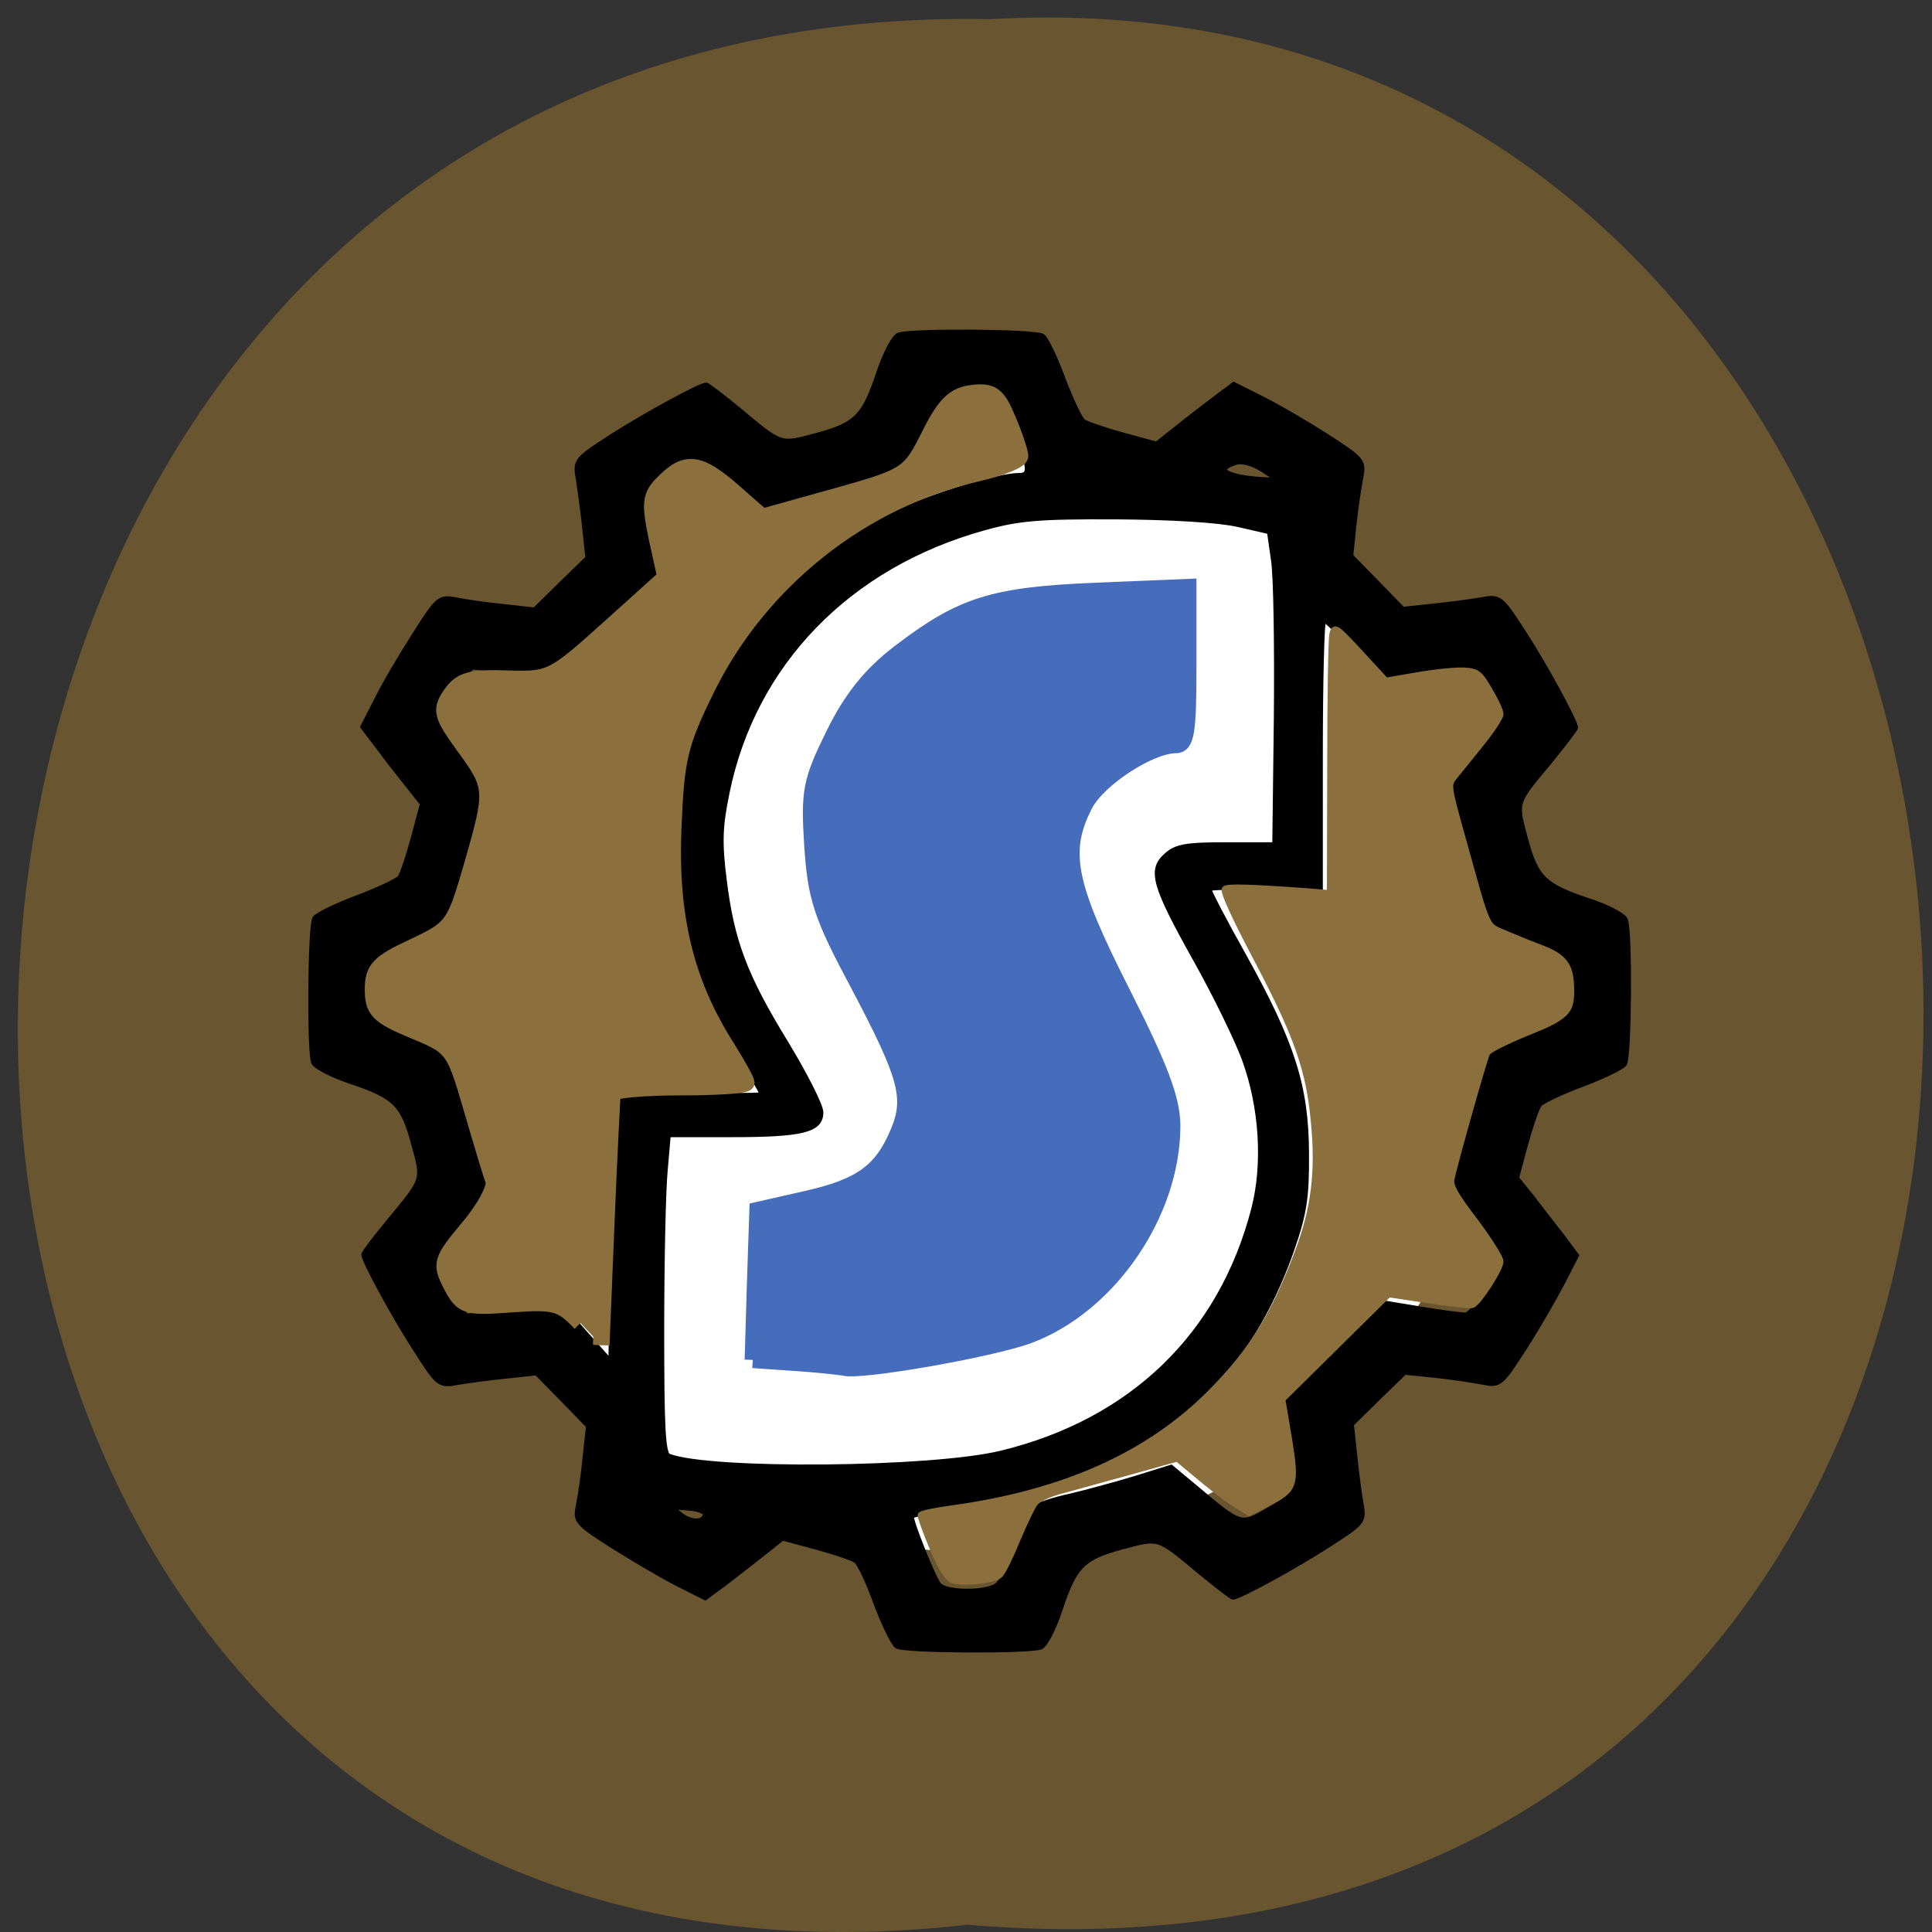 <svg xmlns="http://www.w3.org/2000/svg" viewBox="0 0 24 24"><rect x="0" y="0" width="24" height="24" fill="#333333" stroke="none"/><path d="m 12.02 23.91 c -15.887 1.801 -15.668 -23.98 0.281 -23.672 c 14.832 -0.852 16.17 25.07 -0.281 23.672" fill="#69552f"/><path d="m 178.57 136.57 c 0.206 23.288 -6.28 44.979 -16.986 56.715 c -10.707 11.774 -23.946 11.774 -34.652 0 c -10.686 -11.737 -17.192 -33.428 -16.966 -56.715 c -0.226 -23.288 6.28 -44.941 16.966 -56.715 c 10.707 -11.737 23.946 -11.737 34.652 0 c 10.707 11.774 17.192 33.428 16.986 56.715" transform="matrix(0.19 0 0 0.105 -15.375 -2.055)" fill="#fff" stroke="#fff" stroke-width="2"/><path d="m 121.77 256.21 c -0.65 -0.416 -2.422 -4.04 -3.9 -7.966 c -1.418 -3.983 -3.131 -7.61 -3.781 -8.09 c -0.65 -0.476 -4.02 -1.605 -7.504 -2.556 l -6.381 -1.724 l -3.486 2.794 c -1.95 1.546 -5.199 4.04 -7.267 5.648 l -3.781 2.794 l -5.199 -2.616 c -2.836 -1.427 -8.331 -4.697 -12.23 -7.134 c -6.795 -4.34 -7.03 -4.637 -6.381 -7.728 c 0.355 -1.724 0.945 -5.767 1.241 -8.977 l 0.65 -5.826 l -4.904 -5.05 l -4.904 -4.994 l -5.495 0.595 c -3.01 0.297 -7.149 0.832 -9.217 1.189 c -3.663 0.654 -3.722 0.594 -8.095 -6.242 c -4.077 -6.302 -9.69 -16.646 -9.69 -17.776 c 0 -0.297 2.127 -3.091 4.786 -6.302 c 6.617 -8.03 6.499 -7.55 4.609 -14.506 c -2.01 -7.491 -3.486 -8.977 -11.817 -11.771 c -3.545 -1.189 -6.676 -2.794 -7.03 -3.626 c -0.827 -2.259 -0.65 -25.682 0.236 -27.05 c 0.414 -0.654 3.959 -2.378 7.917 -3.864 c 3.959 -1.486 7.622 -3.21 8.095 -3.805 c 0.473 -0.654 1.595 -4.04 2.541 -7.55 l 1.713 -6.361 l -2.777 -3.508 c -1.536 -1.902 -4.077 -5.172 -5.613 -7.253 l -2.836 -3.745 l 2.659 -5.172 c 1.418 -2.913 4.668 -8.382 7.149 -12.247 c 4.313 -6.777 4.609 -7.02 7.681 -6.421 c 1.773 0.357 5.79 0.951 8.981 1.248 l 5.849 0.654 l 5.02 -4.934 l 5.02 -4.875 l -0.591 -5.529 c -0.295 -2.972 -0.886 -7.134 -1.182 -9.155 c -0.65 -3.686 -0.591 -3.745 6.204 -8.145 c 6.322 -4.04 16.662 -9.69 17.784 -9.69 c 0.295 0 3.131 2.2 6.322 4.815 c 7.976 6.658 7.563 6.48 14.535 4.637 c 7.445 -2.02 8.922 -3.508 11.699 -11.89 c 1.182 -3.508 2.836 -6.658 3.663 -6.956 c 2.245 -0.892 25.642 -0.713 27.06 0.178 c 0.65 0.416 2.363 3.983 3.84 7.966 c 1.477 3.924 3.191 7.55 3.84 8.09 c 0.591 0.416 4.02 1.605 7.504 2.556 l 6.322 1.724 l 3.545 -2.794 c 1.891 -1.546 5.199 -4.102 7.267 -5.648 l 3.722 -2.794 l 5.199 2.616 c 2.895 1.427 8.39 4.637 12.289 7.134 c 6.736 4.34 6.972 4.637 6.381 7.728 c -0.355 1.724 -0.945 5.767 -1.3 8.977 l -0.591 5.826 l 4.904 4.994 l 4.904 5.05 l 5.495 -0.595 c 3.01 -0.297 7.149 -0.832 9.158 -1.189 c 3.663 -0.654 3.722 -0.594 8.154 6.242 c 4.077 6.302 9.69 16.646 9.69 17.776 c 0 0.238 -2.186 3.091 -4.786 6.302 c -6.676 7.966 -6.499 7.55 -4.668 14.506 c 2.01 7.491 3.486 8.977 11.876 11.771 c 3.545 1.13 6.676 2.794 6.972 3.626 c 0.886 2.259 0.709 25.682 -0.177 27.05 c -0.414 0.654 -4.02 2.378 -7.976 3.864 c -3.959 1.486 -7.563 3.21 -8.04 3.805 c -0.473 0.654 -1.654 4.04 -2.6 7.491 l -1.713 6.361 l 2.836 3.508 c 1.477 1.962 4.02 5.232 5.613 7.253 l 2.836 3.805 l -2.659 5.172 c -1.477 2.854 -4.668 8.382 -7.149 12.247 c -4.372 6.777 -4.609 7.02 -7.681 6.421 c -1.773 -0.357 -5.79 -0.951 -9.04 -1.308 l -5.79 -0.594 l -5.02 4.875 l -5.02 4.934 l 0.591 5.469 c 0.295 3.03 0.827 7.193 1.182 9.215 c 0.65 3.686 0.591 3.745 -6.263 8.145 c -6.263 4.04 -16.603 9.69 -17.784 9.69 c -0.236 0 -3.072 -2.2 -6.263 -4.815 c -7.976 -6.658 -7.563 -6.48 -14.535 -4.637 c -7.504 2.02 -8.981 3.508 -11.758 11.831 c -1.182 3.567 -2.777 6.718 -3.663 7.02 c -2.186 0.832 -25.642 0.713 -27 -0.178 m 18.611 -11.236 c 1.064 -0.535 2.836 -3.864 4.02 -7.431 c 1.182 -3.508 2.659 -6.837 3.309 -7.372 c 0.709 -0.535 3.722 -1.486 6.736 -2.14 c 3.01 -0.713 8.508 -2.2 12.23 -3.329 l 6.676 -2.081 l 4.786 3.983 c 8.39 7.07 8.39 7.07 13.648 3.983 c 5.199 -3.03 5.258 -3.389 3.486 -13.257 l -1.182 -6.302 l 9.69 -9.69 l 9.69 -9.631 l 6.913 1.13 c 3.84 0.654 7.622 1.13 8.39 1.13 c 1.359 0 6.676 -7.728 6.676 -9.75 c 0 -0.476 -2.245 -3.686 -5.02 -7.134 c -2.718 -3.448 -5.02 -6.599 -5.02 -7.02 c 0 -0.416 0.827 -3.21 1.891 -6.183 c 1 -2.972 2.363 -8.204 3.131 -11.652 c 0.709 -3.448 1.773 -6.658 2.363 -7.134 c 0.65 -0.476 3.84 -1.843 7.149 -3.091 c 7.799 -2.854 8.508 -3.508 8.508 -8.204 c 0 -5.886 -1.359 -7.431 -8.449 -9.809 c -3.545 -1.189 -6.854 -2.675 -7.386 -3.329 c -0.473 -0.654 -1.477 -3.686 -2.127 -6.718 c -0.709 -2.972 -2.186 -8.501 -3.309 -12.187 l -2.127 -6.718 l 4.02 -4.756 c 7.03 -8.382 7.09 -8.442 4.02 -13.673 c -3.072 -5.172 -3.427 -5.291 -13.471 -3.448 l -6.499 1.248 l -5.199 -5.707 c -2.836 -3.151 -5.495 -5.707 -5.849 -5.707 c -0.355 0 -0.65 11.533 -0.65 25.623 v 25.682 l -10.458 -0.654 c -5.79 -0.357 -10.517 -0.297 -10.517 0.119 c 0 0.416 2.895 6 6.499 12.425 c 9.276 16.646 11.817 24.791 11.876 37.28 c 0.059 8.382 -0.414 11.295 -2.718 18.01 c -6.44 18.608 -17.843 32.04 -33.796 39.891 c -9.985 4.934 -20.975 8.145 -31.433 9.215 c -3.545 0.357 -6.44 0.951 -6.44 1.248 c 0 1.308 4.195 11.712 5.199 12.901 c 1.241 1.486 8.154 1.665 10.812 0.238 m -54.712 -13.495 c 0.118 -0.535 -1.359 -1.13 -3.309 -1.248 c -3.309 -0.297 -3.368 -0.238 -1.536 1.248 c 2.127 1.665 4.549 1.665 4.845 0 m 55.716 -11.533 c 24.579 -6 41.36 -22.23 47.5 -45.955 c 2.186 -8.442 1.536 -19.2 -1.773 -28.24 c -1.359 -3.686 -5.436 -12.07 -9.1 -18.608 c -7.917 -14.15 -8.685 -16.943 -5.613 -19.678 c 1.832 -1.665 3.604 -2.02 11.344 -2.02 h 9.1 l 0.295 -24.02 c 0.118 -13.257 -0.059 -26.515 -0.532 -29.547 l -0.768 -5.41 l -5.967 -1.367 c -3.722 -0.832 -12.526 -1.367 -22.984 -1.427 c -14.476 -0.059 -18.2 0.238 -24.815 2.081 c -25.524 7.07 -43.43 25.504 -48.39 49.878 c -1.3 6.361 -1.418 9.334 -0.532 16.349 c 1.418 11.593 3.84 18.07 11.64 30.795 c 3.604 5.945 6.558 11.771 6.558 13.02 c 0 3.329 -3.545 4.161 -16.898 4.161 h -11.817 l -0.591 6.777 c -0.355 3.686 -0.65 17.24 -0.65 30.02 c 0 18.727 0.236 23.364 1.359 23.78 c 7.74 2.972 49.631 2.616 62.63 -0.594 m -71.61 -66.881 c 0.709 -1.13 3.309 -1.248 13.767 -0.713 c 7.03 0.357 12.821 0.357 12.821 0.059 c 0 -0.297 -1.536 -2.972 -3.486 -5.945 c -9.04 -14.209 -12.526 -25.09 -12.467 -39.475 c 0 -11.771 1.891 -20.15 6.913 -30.498 c 7.386 -15.219 19.261 -26.634 35.21 -33.946 c 6.913 -3.151 18.434 -6.599 22.16 -6.599 c 2.186 0 2.127 -1.308 -0.414 -7.966 c -2.777 -7.312 -3.486 -8.03 -8.095 -8.03 c -5.908 0 -7.445 1.367 -9.808 8.442 c -1.182 3.508 -2.659 6.837 -3.309 7.372 c -0.65 0.535 -3.663 1.486 -6.676 2.14 c -3.072 0.713 -8.567 2.2 -12.23 3.329 l -6.736 2.081 l -4.786 -3.983 c -8.331 -7.07 -8.39 -7.07 -13.648 -3.983 c -5.14 3.03 -5.258 3.389 -3.427 13.257 l 1.123 6.302 l -9.69 9.69 l -9.69 9.631 l -6.913 -1.13 c -3.781 -0.594 -7.563 -1.13 -8.39 -1.13 c -1.359 0 -6.617 7.728 -6.617 9.75 c 0 0.476 2.245 3.745 4.963 7.134 c 2.777 3.448 5.02 6.599 5.02 7.02 c 0 0.416 -0.827 3.21 -1.832 6.183 c -1 2.972 -2.422 8.204 -3.131 11.652 c -0.709 3.448 -1.832 6.658 -2.422 7.134 c -0.65 0.476 -3.84 1.843 -7.09 3.091 c -7.858 2.854 -8.508 3.508 -8.508 8.204 c 0 5.886 1.3 7.431 8.39 9.809 c 3.545 1.189 6.854 2.675 7.386 3.329 c 0.532 0.654 1.477 3.686 2.186 6.718 c 0.65 3.03 2.127 8.501 3.309 12.187 l 2.068 6.718 l -4.02 4.756 c -7.03 8.382 -7.09 8.442 -3.9 13.792 l 2.777 4.756 l 4.668 -0.594 c 2.541 -0.357 6.44 -0.892 8.685 -1.248 c 4.02 -0.594 4.254 -0.476 8.981 4.934 l 4.963 5.588 l 0.473 -24.2 c 0.295 -13.317 0.886 -24.85 1.418 -25.623 m 120.89 -118.19 c -2.01 -1.308 -4.02 -1.843 -5.258 -1.427 c -4.372 1.367 -1.595 2.972 5.967 3.329 c 2.422 0.178 2.363 0.059 -0.709 -1.902" transform="matrix(0.066 0 0 0.066 3.106 3.536)" stroke="#000"/><path d="m 97.34 181.47 l 0.292 -9.875 l 0.333 -9.917 l 6.417 -1.458 c 7.25 -1.625 10 -3.625 12.167 -8.75 c 1.958 -4.625 1.208 -7.417 -5.333 -19.792 c -4.792 -8.958 -5.542 -11.292 -6 -18.17 c -0.458 -7.167 -0.208 -8.5 2.833 -14.667 c 2.333 -4.75 4.875 -7.917 8.625 -10.792 c 8.333 -6.375 12.375 -7.625 26.04 -8.208 l 12.167 -0.5 v 10.458 c 0 8.667 -0.25 10.417 -1.667 10.417 c -3.417 0 -10.25 4.458 -12 7.833 c -3.208 6.208 -2.333 10.583 4.875 24.792 c 5.04 9.958 6.667 14.208 6.667 17.708 c 0 11.5 -8.375 23.708 -18.958 27.667 c -4.917 1.833 -22.542 4.917 -24.417 4.25 c -4.25 -0.542 -7.542 -0.667 -12.04 -1" transform="matrix(0.094 0 0 0.094 0.202 -0.165)" fill="#466cbc" stroke="#466cbc" stroke-width="2.169"/><g fill="#8b703d" stroke="#8b703d"><path d="m 62.21 195.45 c -3.604 -3.805 -4.786 -4.161 -12.998 -3.567 c -8.626 0.654 -9.217 0.416 -11.344 -3.626 c -2.068 -4.04 -1.891 -4.578 3.309 -10.82 c 3.072 -3.626 5.14 -7.61 4.668 -8.799 c -0.473 -1.248 -2.304 -7.372 -4.136 -13.673 c -3.309 -11.295 -3.486 -11.533 -10.99 -14.625 c -6.558 -2.735 -7.563 -3.745 -7.563 -7.669 c 0 -3.864 1.064 -4.994 7.622 -8.03 c 7.386 -3.508 7.681 -3.864 10.931 -14.981 c 4.195 -14.565 4.195 -15.1 -1.418 -22.769 c -4.254 -5.886 -4.49 -6.837 -2.482 -9.75 c 1.832 -2.675 3.663 -3.21 10.576 -2.972 c 8.154 0.238 8.567 0.059 19.08 -9.393 l 10.753 -9.69 l -1.654 -7.491 c -1.359 -6.599 -1.241 -7.907 1.418 -10.463 c 4.077 -4.102 6.617 -3.745 12.939 1.783 l 5.495 4.815 l 12.171 -3.389 c 15.539 -4.34 15.421 -4.28 19.557 -12.484 c 2.718 -5.35 4.49 -7.07 7.858 -7.431 c 3.663 -0.416 4.668 0.297 6.617 4.994 c 1.3 3.03 2.304 6.123 2.304 6.837 c 0 0.773 -3.545 2.2 -7.917 3.21 c -21.861 4.994 -40.945 20.15 -50.99 40.37 c -5.199 10.582 -5.849 13.198 -6.381 26.693 c -0.65 16.468 2.363 28.833 9.926 40.783 c 2.127 3.389 3.84 6.48 3.84 6.896 c 0 0.476 -5.613 0.832 -12.467 0.832 c -6.913 0 -12.585 0.535 -12.703 1.13 c -0.118 0.654 -0.65 11.593 -1.182 24.315 l -0.945 23.13" transform="matrix(0.066 0 0 0.066 3.106 3.536)" stroke-width="3.12"/><path d="m 126 208.83 c -0.458 -0.125 -1.167 -1 -1.625 -1.917 c -0.917 -1.708 -2.667 -6.167 -2.667 -6.667 c 0 -0.167 1.75 -0.542 3.833 -0.833 c 14.917 -2 26.21 -7.04 34.458 -15.333 c 5.458 -5.5 8.5 -10.417 11.542 -18.583 c 2.167 -5.708 2.792 -10.708 2.125 -17.292 c -0.625 -6.917 -2.25 -11.458 -7.708 -21.792 c -2.875 -5.458 -4.333 -8.708 -4.04 -8.917 c 0.458 -0.292 3.417 -0.208 10.917 0.333 l 2.958 0.25 l 0.042 -16.625 c 0 -9.125 0.125 -17.08 0.292 -17.667 c 0.25 -1.042 0.458 -0.875 3.625 2.542 l 3.375 3.667 l 4.375 -0.75 c 2.417 -0.417 5.167 -0.667 6.125 -0.583 c 1.583 0.125 1.875 0.333 3.167 2.542 c 0.792 1.333 1.458 2.75 1.458 3.167 c 0 0.417 -1.25 2.292 -2.75 4.125 c -1.5 1.875 -3.083 3.792 -3.5 4.333 c -0.667 0.917 -0.625 1.292 1.25 7.958 c 3.542 12.708 3 11.417 5.792 12.667 c 1.375 0.583 3.417 1.417 4.542 1.833 c 3.042 1.125 3.958 2.292 4 5.25 c 0.083 3.208 -0.417 3.708 -6.125 6.04 c -2.542 1.042 -4.75 2.167 -4.958 2.542 c -0.417 0.792 -4.417 15 -4.75 16.792 c -0.125 0.833 0.542 2.083 3.167 5.5 c 1.833 2.458 3.333 4.833 3.333 5.292 c 0 0.958 -2.875 5.375 -3.667 5.708 c -0.333 0.125 -2.917 -0.167 -5.833 -0.625 l -5.25 -0.792 l -14.08 13.917 l 0.875 5.208 c 1 6.208 0.833 6.708 -2.917 8.583 l -2.292 1.167 l -1.5 -0.917 c -0.875 -0.5 -3 -2.083 -4.792 -3.583 l -3.208 -2.667 l -6.708 1.875 c -3.708 1 -7.792 2.167 -9.08 2.5 c -1.292 0.375 -2.625 1 -3 1.458 c -0.375 0.417 -1.417 2.625 -2.375 4.875 c -0.917 2.25 -1.958 4.375 -2.333 4.708 c -0.667 0.667 -4.625 1.125 -6.083 0.708" transform="scale(0.094)" stroke-width="0.88"/></g></svg>